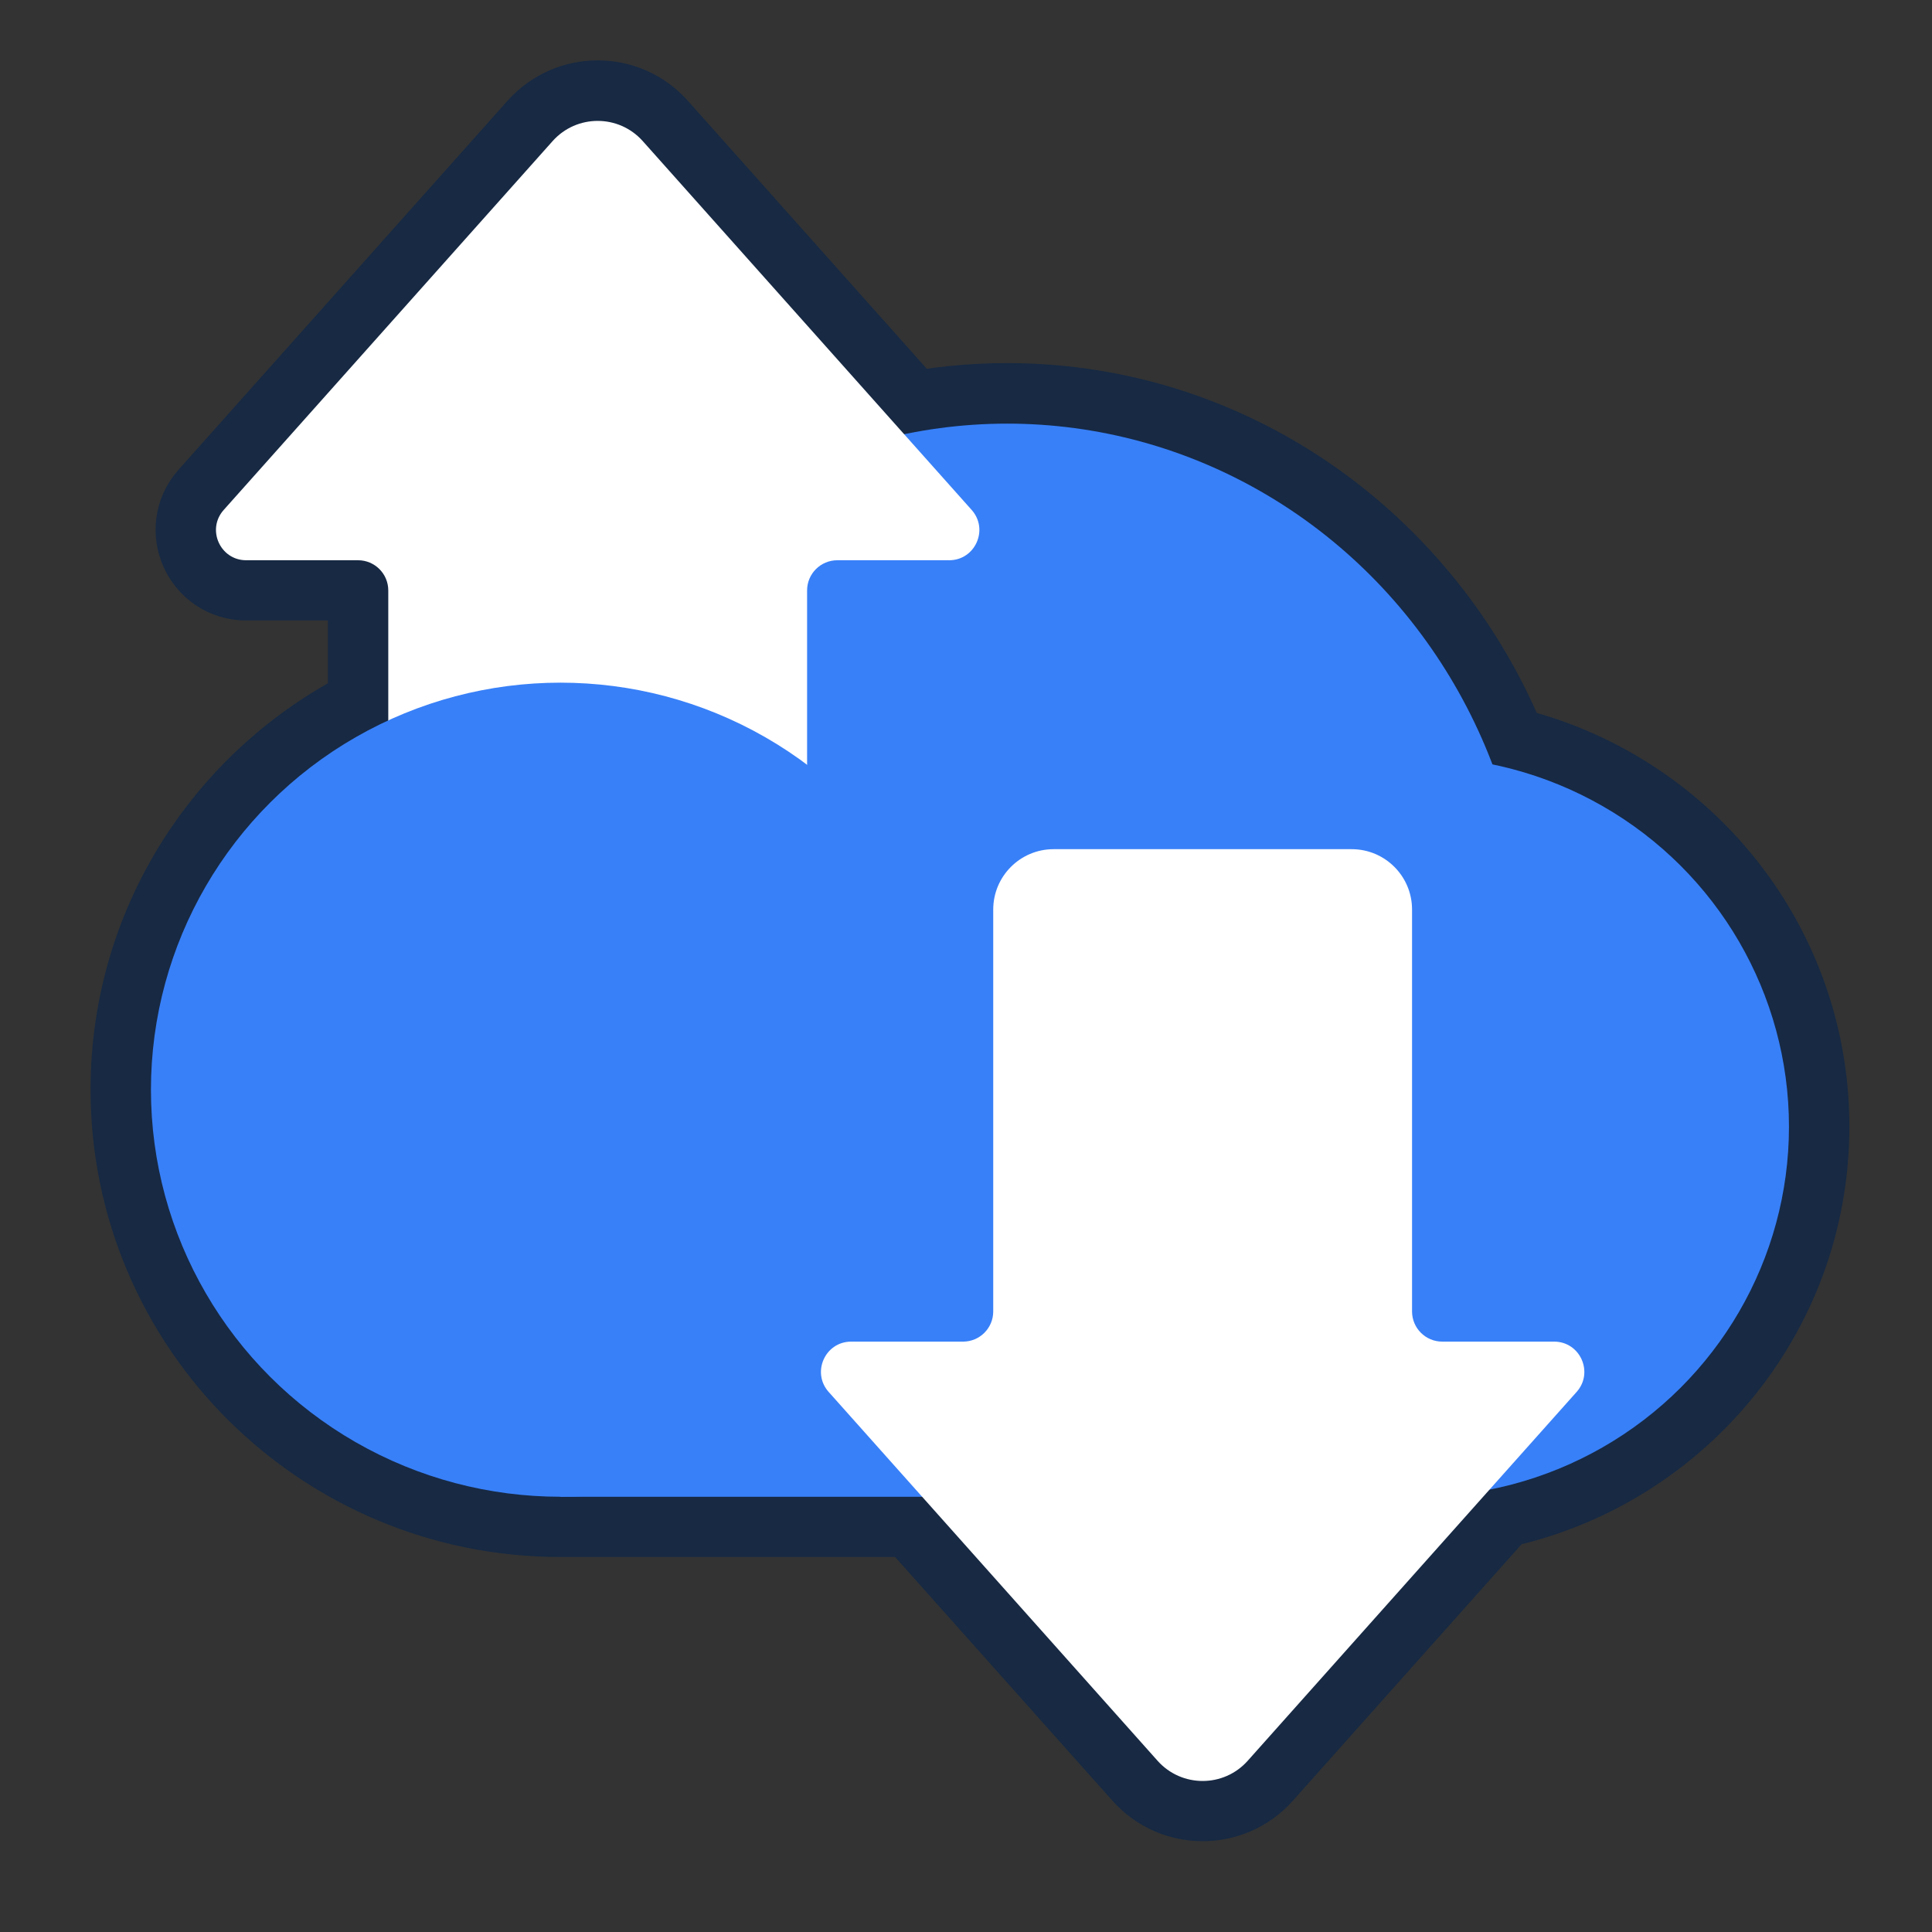 <svg width="64" height="64" viewBox="0 0 64 64" fill="none" xmlns="http://www.w3.org/2000/svg">
<rect x="0" y="0" width="64" height="64" fill="#333333" stroke="none"/>
<path d="M33.365 14.028C32.195 14.028 31.052 14.147 29.947 14.376L21.292 4.669C20.496 3.777 19.102 3.777 18.306 4.669L7.41 16.888C6.835 17.533 7.293 18.554 8.156 18.554H11.862C12.414 18.554 12.862 19.002 12.862 19.554L12.862 23.855C8.219 25.996 5 30.671 5 36.093C5 43.54 11.074 49.578 18.566 49.578L30.548 49.578L38.346 58.323C39.142 59.215 40.537 59.215 41.332 58.323L49.339 49.344C54.997 48.23 59.263 43.27 59.263 37.319C59.263 31.405 55.05 26.469 49.444 25.315C46.927 18.707 40.676 14.028 33.365 14.028Z" stroke="#172943" stroke-width="4"/>
<ellipse cx="33.365" cy="31.808" rx="17.265" ry="17.775" fill="#3880F8"/>
<rect x="18.566" y="38.55" width="29.598" height="11.033" fill="#3880F8"/>
<ellipse cx="46.93" cy="37.324" rx="12.332" ry="12.259" fill="#3880F8"/>
<path d="M26.736 34.711C26.736 35.816 25.84 36.711 24.736 36.711L14.862 36.711C13.757 36.711 12.862 35.816 12.862 34.711L12.862 19.559C12.862 19.007 12.414 18.559 11.862 18.559L8.156 18.559C7.293 18.559 6.835 17.538 7.41 16.893L18.306 4.674C19.102 3.782 20.496 3.782 21.292 4.674L32.188 16.893C32.762 17.538 32.305 18.559 31.441 18.559L27.736 18.559C27.184 18.559 26.736 19.007 26.736 19.559L26.736 34.711Z" fill="white"/>
<ellipse cx="18.566" cy="36.098" rx="13.566" ry="13.484" fill="#3880F8"/>
<path d="M32.902 30.13C32.902 29.026 33.798 28.13 34.902 28.13H44.776C45.881 28.13 46.776 29.026 46.776 30.13V43.443C46.776 43.996 47.224 44.443 47.776 44.443H51.482C52.345 44.443 52.803 45.464 52.228 46.109L41.332 58.328C40.537 59.22 39.142 59.22 38.346 58.328L27.45 46.109C26.876 45.464 27.333 44.443 28.197 44.443H31.902C32.455 44.443 32.902 43.996 32.902 43.443V30.13Z" fill="white"/>
</svg>

